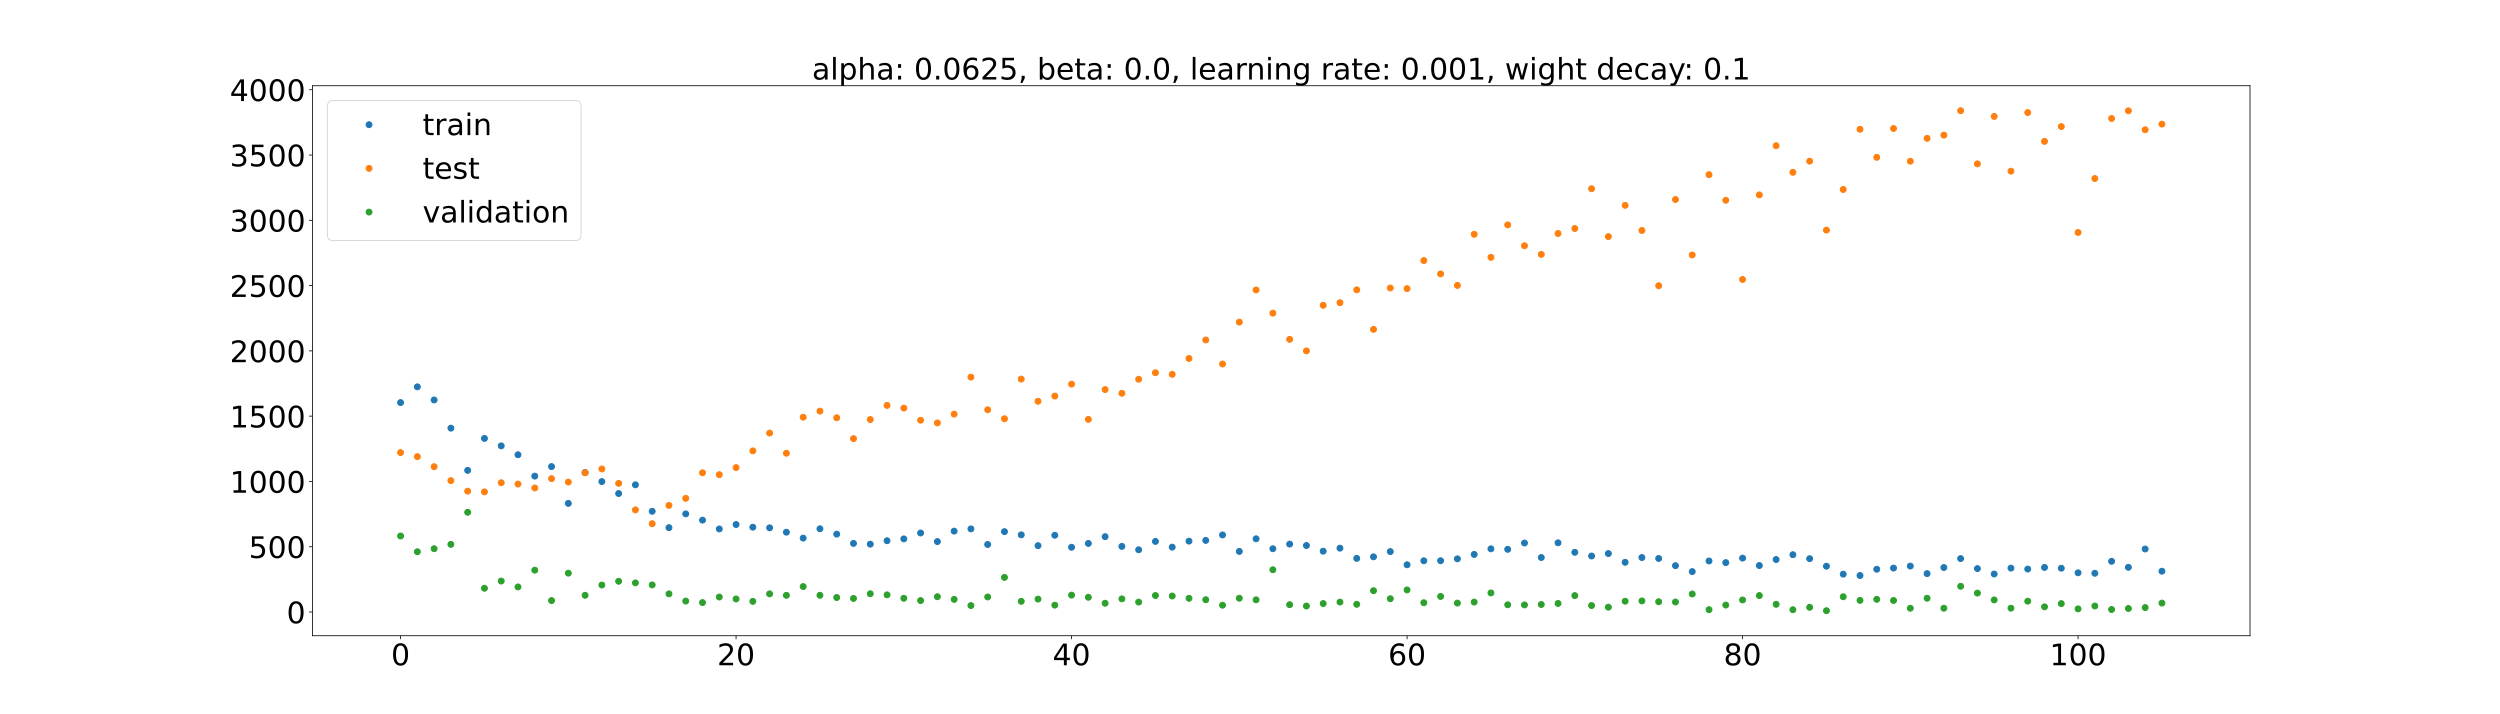 <?xml version="1.0" encoding="utf-8" standalone="no"?>
<!DOCTYPE svg PUBLIC "-//W3C//DTD SVG 1.1//EN"
  "http://www.w3.org/Graphics/SVG/1.1/DTD/svg11.dtd">
<!-- Created with matplotlib (https://matplotlib.org/) -->
<svg height="720pt" version="1.1" viewBox="0 0 2520 720" width="2520pt" xmlns="http://www.w3.org/2000/svg" xmlns:xlink="http://www.w3.org/1999/xlink">
 <defs>
  <style type="text/css">*{stroke-linecap:butt;stroke-linejoin:round;}</style>
 </defs>
 <g id="figure_1">
  <g id="patch_1">
   <path d="M 0 720 
L 2520 720 
L 2520 0 
L 0 0 
z
" style="fill:#ffffff;"/>
  </g>
  <g id="axes_1">
   <g id="patch_2">
    <path d="M 315 640.8 
L 2268 640.8 
L 2268 86.4 
L 315 86.4 
z
" style="fill:#ffffff;"/>
   </g>
   <g id="matplotlib.axis_1">
    <g id="xtick_1">
     <g id="line2d_1">
      <defs>
       <path d="M 0 0 
L 0 3.5 
" id="m268da8f447" style="stroke:#000000;stroke-width:0.8;"/>
      </defs>
      <g>
       <use style="stroke:#000000;stroke-width:0.8;" x="403.773" xlink:href="#m268da8f447" y="640.8"/>
      </g>
     </g>
     <g id="text_1">
      <!-- 0 -->
      <g transform="translate(394.229 670.595)scale(0.3 -0.3)">
       <defs>
        <path d="M 31.781 66.406 
Q 24.172 66.406 20.328 58.906 
Q 16.5 51.422 16.5 36.375 
Q 16.5 21.391 20.328 13.891 
Q 24.172 6.391 31.781 6.391 
Q 39.453 6.391 43.281 13.891 
Q 47.125 21.391 47.125 36.375 
Q 47.125 51.422 43.281 58.906 
Q 39.453 66.406 31.781 66.406 
z
M 31.781 74.219 
Q 44.047 74.219 50.516 64.516 
Q 56.984 54.828 56.984 36.375 
Q 56.984 17.969 50.516 8.266 
Q 44.047 -1.422 31.781 -1.422 
Q 19.531 -1.422 13.062 8.266 
Q 6.594 17.969 6.594 36.375 
Q 6.594 54.828 13.062 64.516 
Q 19.531 74.219 31.781 74.219 
z
" id="DejaVuSans-48"/>
       </defs>
       <use xlink:href="#DejaVuSans-48"/>
      </g>
     </g>
    </g>
    <g id="xtick_2">
     <g id="line2d_2">
      <g>
       <use style="stroke:#000000;stroke-width:0.8;" x="741.955" xlink:href="#m268da8f447" y="640.8"/>
      </g>
     </g>
     <g id="text_2">
      <!-- 20 -->
      <g transform="translate(722.867 670.595)scale(0.3 -0.3)">
       <defs>
        <path d="M 19.188 8.297 
L 53.609 8.297 
L 53.609 0 
L 7.328 0 
L 7.328 8.297 
Q 12.938 14.109 22.625 23.891 
Q 32.328 33.688 34.812 36.531 
Q 39.547 41.844 41.422 45.531 
Q 43.312 49.219 43.312 52.781 
Q 43.312 58.594 39.234 62.25 
Q 35.156 65.922 28.609 65.922 
Q 23.969 65.922 18.812 64.312 
Q 13.672 62.703 7.812 59.422 
L 7.812 69.391 
Q 13.766 71.781 18.938 73 
Q 24.125 74.219 28.422 74.219 
Q 39.75 74.219 46.484 68.547 
Q 53.219 62.891 53.219 53.422 
Q 53.219 48.922 51.531 44.891 
Q 49.859 40.875 45.406 35.406 
Q 44.188 33.984 37.641 27.219 
Q 31.109 20.453 19.188 8.297 
z
" id="DejaVuSans-50"/>
       </defs>
       <use xlink:href="#DejaVuSans-50"/>
       <use x="63.623" xlink:href="#DejaVuSans-48"/>
      </g>
     </g>
    </g>
    <g id="xtick_3">
     <g id="line2d_3">
      <g>
       <use style="stroke:#000000;stroke-width:0.8;" x="1080.136" xlink:href="#m268da8f447" y="640.8"/>
      </g>
     </g>
     <g id="text_3">
      <!-- 40 -->
      <g transform="translate(1061.049 670.595)scale(0.3 -0.3)">
       <defs>
        <path d="M 37.797 64.312 
L 12.891 25.391 
L 37.797 25.391 
z
M 35.203 72.906 
L 47.609 72.906 
L 47.609 25.391 
L 58.016 25.391 
L 58.016 17.188 
L 47.609 17.188 
L 47.609 0 
L 37.797 0 
L 37.797 17.188 
L 4.891 17.188 
L 4.891 26.703 
z
" id="DejaVuSans-52"/>
       </defs>
       <use xlink:href="#DejaVuSans-52"/>
       <use x="63.623" xlink:href="#DejaVuSans-48"/>
      </g>
     </g>
    </g>
    <g id="xtick_4">
     <g id="line2d_4">
      <g>
       <use style="stroke:#000000;stroke-width:0.8;" x="1418.318" xlink:href="#m268da8f447" y="640.8"/>
      </g>
     </g>
     <g id="text_4">
      <!-- 60 -->
      <g transform="translate(1399.231 670.595)scale(0.3 -0.3)">
       <defs>
        <path d="M 33.016 40.375 
Q 26.375 40.375 22.484 35.828 
Q 18.609 31.297 18.609 23.391 
Q 18.609 15.531 22.484 10.953 
Q 26.375 6.391 33.016 6.391 
Q 39.656 6.391 43.531 10.953 
Q 47.406 15.531 47.406 23.391 
Q 47.406 31.297 43.531 35.828 
Q 39.656 40.375 33.016 40.375 
z
M 52.594 71.297 
L 52.594 62.312 
Q 48.875 64.062 45.094 64.984 
Q 41.312 65.922 37.594 65.922 
Q 27.828 65.922 22.672 59.328 
Q 17.531 52.734 16.797 39.406 
Q 19.672 43.656 24.016 45.922 
Q 28.375 48.188 33.594 48.188 
Q 44.578 48.188 50.953 41.516 
Q 57.328 34.859 57.328 23.391 
Q 57.328 12.156 50.688 5.359 
Q 44.047 -1.422 33.016 -1.422 
Q 20.359 -1.422 13.672 8.266 
Q 6.984 17.969 6.984 36.375 
Q 6.984 53.656 15.188 63.938 
Q 23.391 74.219 37.203 74.219 
Q 40.922 74.219 44.703 73.484 
Q 48.484 72.75 52.594 71.297 
z
" id="DejaVuSans-54"/>
       </defs>
       <use xlink:href="#DejaVuSans-54"/>
       <use x="63.623" xlink:href="#DejaVuSans-48"/>
      </g>
     </g>
    </g>
    <g id="xtick_5">
     <g id="line2d_5">
      <g>
       <use style="stroke:#000000;stroke-width:0.8;" x="1756.5" xlink:href="#m268da8f447" y="640.8"/>
      </g>
     </g>
     <g id="text_5">
      <!-- 80 -->
      <g transform="translate(1737.412 670.595)scale(0.3 -0.3)">
       <defs>
        <path d="M 31.781 34.625 
Q 24.75 34.625 20.719 30.859 
Q 16.703 27.094 16.703 20.516 
Q 16.703 13.922 20.719 10.156 
Q 24.75 6.391 31.781 6.391 
Q 38.812 6.391 42.859 10.172 
Q 46.922 13.969 46.922 20.516 
Q 46.922 27.094 42.891 30.859 
Q 38.875 34.625 31.781 34.625 
z
M 21.922 38.812 
Q 15.578 40.375 12.031 44.719 
Q 8.5 49.078 8.5 55.328 
Q 8.5 64.062 14.719 69.141 
Q 20.953 74.219 31.781 74.219 
Q 42.672 74.219 48.875 69.141 
Q 55.078 64.062 55.078 55.328 
Q 55.078 49.078 51.531 44.719 
Q 48 40.375 41.703 38.812 
Q 48.828 37.156 52.797 32.312 
Q 56.781 27.484 56.781 20.516 
Q 56.781 9.906 50.312 4.234 
Q 43.844 -1.422 31.781 -1.422 
Q 19.734 -1.422 13.25 4.234 
Q 6.781 9.906 6.781 20.516 
Q 6.781 27.484 10.781 32.312 
Q 14.797 37.156 21.922 38.812 
z
M 18.312 54.391 
Q 18.312 48.734 21.844 45.562 
Q 25.391 42.391 31.781 42.391 
Q 38.141 42.391 41.719 45.562 
Q 45.312 48.734 45.312 54.391 
Q 45.312 60.062 41.719 63.234 
Q 38.141 66.406 31.781 66.406 
Q 25.391 66.406 21.844 63.234 
Q 18.312 60.062 18.312 54.391 
z
" id="DejaVuSans-56"/>
       </defs>
       <use xlink:href="#DejaVuSans-56"/>
       <use x="63.623" xlink:href="#DejaVuSans-48"/>
      </g>
     </g>
    </g>
    <g id="xtick_6">
     <g id="line2d_6">
      <g>
       <use style="stroke:#000000;stroke-width:0.8;" x="2094.682" xlink:href="#m268da8f447" y="640.8"/>
      </g>
     </g>
     <g id="text_6">
      <!-- 100 -->
      <g transform="translate(2066.051 670.595)scale(0.3 -0.3)">
       <defs>
        <path d="M 12.406 8.297 
L 28.516 8.297 
L 28.516 63.922 
L 10.984 60.406 
L 10.984 69.391 
L 28.422 72.906 
L 38.281 72.906 
L 38.281 8.297 
L 54.391 8.297 
L 54.391 0 
L 12.406 0 
z
" id="DejaVuSans-49"/>
       </defs>
       <use xlink:href="#DejaVuSans-49"/>
       <use x="63.623" xlink:href="#DejaVuSans-48"/>
       <use x="127.246" xlink:href="#DejaVuSans-48"/>
      </g>
     </g>
    </g>
   </g>
   <g id="matplotlib.axis_2">
    <g id="ytick_1">
     <g id="line2d_7">
      <defs>
       <path d="M 0 0 
L -3.5 0 
" id="md3d7d12952" style="stroke:#000000;stroke-width:0.8;"/>
      </defs>
      <g>
       <use style="stroke:#000000;stroke-width:0.8;" x="315" xlink:href="#md3d7d12952" y="616.882"/>
      </g>
     </g>
     <g id="text_7">
      <!-- 0 -->
      <g transform="translate(288.913 628.28)scale(0.3 -0.3)">
       <use xlink:href="#DejaVuSans-48"/>
      </g>
     </g>
    </g>
    <g id="ytick_2">
     <g id="line2d_8">
      <g>
       <use style="stroke:#000000;stroke-width:0.8;" x="315" xlink:href="#md3d7d12952" y="551.083"/>
      </g>
     </g>
     <g id="text_8">
      <!-- 500 -->
      <g transform="translate(250.738 562.48)scale(0.3 -0.3)">
       <defs>
        <path d="M 10.797 72.906 
L 49.516 72.906 
L 49.516 64.594 
L 19.828 64.594 
L 19.828 46.734 
Q 21.969 47.469 24.109 47.828 
Q 26.266 48.188 28.422 48.188 
Q 40.625 48.188 47.75 41.5 
Q 54.891 34.812 54.891 23.391 
Q 54.891 11.625 47.562 5.094 
Q 40.234 -1.422 26.906 -1.422 
Q 22.312 -1.422 17.547 -0.641 
Q 12.797 0.141 7.719 1.703 
L 7.719 11.625 
Q 12.109 9.234 16.797 8.062 
Q 21.484 6.891 26.703 6.891 
Q 35.156 6.891 40.078 11.328 
Q 45.016 15.766 45.016 23.391 
Q 45.016 31 40.078 35.438 
Q 35.156 39.891 26.703 39.891 
Q 22.75 39.891 18.812 39.016 
Q 14.891 38.141 10.797 36.281 
z
" id="DejaVuSans-53"/>
       </defs>
       <use xlink:href="#DejaVuSans-53"/>
       <use x="63.623" xlink:href="#DejaVuSans-48"/>
       <use x="127.246" xlink:href="#DejaVuSans-48"/>
      </g>
     </g>
    </g>
    <g id="ytick_3">
     <g id="line2d_9">
      <g>
       <use style="stroke:#000000;stroke-width:0.8;" x="315" xlink:href="#md3d7d12952" y="485.283"/>
      </g>
     </g>
     <g id="text_9">
      <!-- 1000 -->
      <g transform="translate(231.65 496.681)scale(0.3 -0.3)">
       <use xlink:href="#DejaVuSans-49"/>
       <use x="63.623" xlink:href="#DejaVuSans-48"/>
       <use x="127.246" xlink:href="#DejaVuSans-48"/>
       <use x="190.869" xlink:href="#DejaVuSans-48"/>
      </g>
     </g>
    </g>
    <g id="ytick_4">
     <g id="line2d_10">
      <g>
       <use style="stroke:#000000;stroke-width:0.8;" x="315" xlink:href="#md3d7d12952" y="419.483"/>
      </g>
     </g>
     <g id="text_10">
      <!-- 1500 -->
      <g transform="translate(231.65 430.881)scale(0.3 -0.3)">
       <use xlink:href="#DejaVuSans-49"/>
       <use x="63.623" xlink:href="#DejaVuSans-53"/>
       <use x="127.246" xlink:href="#DejaVuSans-48"/>
       <use x="190.869" xlink:href="#DejaVuSans-48"/>
      </g>
     </g>
    </g>
    <g id="ytick_5">
     <g id="line2d_11">
      <g>
       <use style="stroke:#000000;stroke-width:0.8;" x="315" xlink:href="#md3d7d12952" y="353.684"/>
      </g>
     </g>
     <g id="text_11">
      <!-- 2000 -->
      <g transform="translate(231.65 365.081)scale(0.3 -0.3)">
       <use xlink:href="#DejaVuSans-50"/>
       <use x="63.623" xlink:href="#DejaVuSans-48"/>
       <use x="127.246" xlink:href="#DejaVuSans-48"/>
       <use x="190.869" xlink:href="#DejaVuSans-48"/>
      </g>
     </g>
    </g>
    <g id="ytick_6">
     <g id="line2d_12">
      <g>
       <use style="stroke:#000000;stroke-width:0.8;" x="315" xlink:href="#md3d7d12952" y="287.884"/>
      </g>
     </g>
     <g id="text_12">
      <!-- 2500 -->
      <g transform="translate(231.65 299.282)scale(0.3 -0.3)">
       <use xlink:href="#DejaVuSans-50"/>
       <use x="63.623" xlink:href="#DejaVuSans-53"/>
       <use x="127.246" xlink:href="#DejaVuSans-48"/>
       <use x="190.869" xlink:href="#DejaVuSans-48"/>
      </g>
     </g>
    </g>
    <g id="ytick_7">
     <g id="line2d_13">
      <g>
       <use style="stroke:#000000;stroke-width:0.8;" x="315" xlink:href="#md3d7d12952" y="222.085"/>
      </g>
     </g>
     <g id="text_13">
      <!-- 3000 -->
      <g transform="translate(231.65 233.482)scale(0.3 -0.3)">
       <defs>
        <path d="M 40.578 39.312 
Q 47.656 37.797 51.625 33 
Q 55.609 28.219 55.609 21.188 
Q 55.609 10.406 48.188 4.484 
Q 40.766 -1.422 27.094 -1.422 
Q 22.516 -1.422 17.656 -0.516 
Q 12.797 0.391 7.625 2.203 
L 7.625 11.719 
Q 11.719 9.328 16.594 8.109 
Q 21.484 6.891 26.812 6.891 
Q 36.078 6.891 40.938 10.547 
Q 45.797 14.203 45.797 21.188 
Q 45.797 27.641 41.281 31.266 
Q 36.766 34.906 28.719 34.906 
L 20.219 34.906 
L 20.219 43.016 
L 29.109 43.016 
Q 36.375 43.016 40.234 45.922 
Q 44.094 48.828 44.094 54.297 
Q 44.094 59.906 40.109 62.906 
Q 36.141 65.922 28.719 65.922 
Q 24.656 65.922 20.016 65.031 
Q 15.375 64.156 9.812 62.312 
L 9.812 71.094 
Q 15.438 72.656 20.344 73.438 
Q 25.25 74.219 29.594 74.219 
Q 40.828 74.219 47.359 69.109 
Q 53.906 64.016 53.906 55.328 
Q 53.906 49.266 50.438 45.094 
Q 46.969 40.922 40.578 39.312 
z
" id="DejaVuSans-51"/>
       </defs>
       <use xlink:href="#DejaVuSans-51"/>
       <use x="63.623" xlink:href="#DejaVuSans-48"/>
       <use x="127.246" xlink:href="#DejaVuSans-48"/>
       <use x="190.869" xlink:href="#DejaVuSans-48"/>
      </g>
     </g>
    </g>
    <g id="ytick_8">
     <g id="line2d_14">
      <g>
       <use style="stroke:#000000;stroke-width:0.8;" x="315" xlink:href="#md3d7d12952" y="156.285"/>
      </g>
     </g>
     <g id="text_14">
      <!-- 3500 -->
      <g transform="translate(231.65 167.683)scale(0.3 -0.3)">
       <use xlink:href="#DejaVuSans-51"/>
       <use x="63.623" xlink:href="#DejaVuSans-53"/>
       <use x="127.246" xlink:href="#DejaVuSans-48"/>
       <use x="190.869" xlink:href="#DejaVuSans-48"/>
      </g>
     </g>
    </g>
    <g id="ytick_9">
     <g id="line2d_15">
      <g>
       <use style="stroke:#000000;stroke-width:0.8;" x="315" xlink:href="#md3d7d12952" y="90.485"/>
      </g>
     </g>
     <g id="text_15">
      <!-- 4000 -->
      <g transform="translate(231.65 101.883)scale(0.3 -0.3)">
       <use xlink:href="#DejaVuSans-52"/>
       <use x="63.623" xlink:href="#DejaVuSans-48"/>
       <use x="127.246" xlink:href="#DejaVuSans-48"/>
       <use x="190.869" xlink:href="#DejaVuSans-48"/>
      </g>
     </g>
    </g>
   </g>
   <g id="line2d_16">
    <defs>
     <path d="M 0 3 
C 0.796 3 1.559 2.684 2.121 2.121 
C 2.684 1.559 3 0.796 3 0 
C 3 -0.796 2.684 -1.559 2.121 -2.121 
C 1.559 -2.684 0.796 -3 0 -3 
C -0.796 -3 -1.559 -2.684 -2.121 -2.121 
C -2.684 -1.559 -3 -0.796 -3 0 
C -3 0.796 -2.684 1.559 -2.121 2.121 
C -1.559 2.684 -0.796 3 0 3 
z
" id="m737c9344f9" style="stroke:#1f77b4;"/>
    </defs>
    <g clip-path="url(#p1335b59b77)">
     <use style="fill:#1f77b4;stroke:#1f77b4;" x="403.773" xlink:href="#m737c9344f9" y="405.794"/>
     <use style="fill:#1f77b4;stroke:#1f77b4;" x="420.682" xlink:href="#m737c9344f9" y="389.922"/>
     <use style="fill:#1f77b4;stroke:#1f77b4;" x="437.591" xlink:href="#m737c9344f9" y="403.161"/>
     <use style="fill:#1f77b4;stroke:#1f77b4;" x="454.5" xlink:href="#m737c9344f9" y="431.576"/>
     <use style="fill:#1f77b4;stroke:#1f77b4;" x="471.409" xlink:href="#m737c9344f9" y="474.143"/>
     <use style="fill:#1f77b4;stroke:#1f77b4;" x="488.318" xlink:href="#m737c9344f9" y="441.922"/>
     <use style="fill:#1f77b4;stroke:#1f77b4;" x="505.227" xlink:href="#m737c9344f9" y="449.44"/>
     <use style="fill:#1f77b4;stroke:#1f77b4;" x="522.136" xlink:href="#m737c9344f9" y="458.369"/>
     <use style="fill:#1f77b4;stroke:#1f77b4;" x="539.045" xlink:href="#m737c9344f9" y="479.937"/>
     <use style="fill:#1f77b4;stroke:#1f77b4;" x="555.955" xlink:href="#m737c9344f9" y="470.323"/>
     <use style="fill:#1f77b4;stroke:#1f77b4;" x="572.864" xlink:href="#m737c9344f9" y="507.413"/>
     <use style="fill:#1f77b4;stroke:#1f77b4;" x="589.773" xlink:href="#m737c9344f9" y="476.359"/>
     <use style="fill:#1f77b4;stroke:#1f77b4;" x="606.682" xlink:href="#m737c9344f9" y="485.408"/>
     <use style="fill:#1f77b4;stroke:#1f77b4;" x="623.591" xlink:href="#m737c9344f9" y="497.469"/>
     <use style="fill:#1f77b4;stroke:#1f77b4;" x="640.5" xlink:href="#m737c9344f9" y="488.712"/>
     <use style="fill:#1f77b4;stroke:#1f77b4;" x="657.409" xlink:href="#m737c9344f9" y="515.373"/>
     <use style="fill:#1f77b4;stroke:#1f77b4;" x="674.318" xlink:href="#m737c9344f9" y="531.87"/>
     <use style="fill:#1f77b4;stroke:#1f77b4;" x="691.227" xlink:href="#m737c9344f9" y="517.999"/>
     <use style="fill:#1f77b4;stroke:#1f77b4;" x="708.136" xlink:href="#m737c9344f9" y="524.294"/>
     <use style="fill:#1f77b4;stroke:#1f77b4;" x="725.045" xlink:href="#m737c9344f9" y="533.178"/>
     <use style="fill:#1f77b4;stroke:#1f77b4;" x="741.955" xlink:href="#m737c9344f9" y="528.724"/>
     <use style="fill:#1f77b4;stroke:#1f77b4;" x="758.864" xlink:href="#m737c9344f9" y="531.409"/>
     <use style="fill:#1f77b4;stroke:#1f77b4;" x="775.773" xlink:href="#m737c9344f9" y="532.041"/>
     <use style="fill:#1f77b4;stroke:#1f77b4;" x="792.682" xlink:href="#m737c9344f9" y="536.45"/>
     <use style="fill:#1f77b4;stroke:#1f77b4;" x="809.591" xlink:href="#m737c9344f9" y="542.409"/>
     <use style="fill:#1f77b4;stroke:#1f77b4;" x="826.5" xlink:href="#m737c9344f9" y="532.999"/>
     <use style="fill:#1f77b4;stroke:#1f77b4;" x="843.409" xlink:href="#m737c9344f9" y="538.403"/>
     <use style="fill:#1f77b4;stroke:#1f77b4;" x="860.318" xlink:href="#m737c9344f9" y="547.74"/>
     <use style="fill:#1f77b4;stroke:#1f77b4;" x="877.227" xlink:href="#m737c9344f9" y="548.515"/>
     <use style="fill:#1f77b4;stroke:#1f77b4;" x="894.136" xlink:href="#m737c9344f9" y="545.033"/>
     <use style="fill:#1f77b4;stroke:#1f77b4;" x="911.045" xlink:href="#m737c9344f9" y="543.195"/>
     <use style="fill:#1f77b4;stroke:#1f77b4;" x="927.955" xlink:href="#m737c9344f9" y="537.249"/>
     <use style="fill:#1f77b4;stroke:#1f77b4;" x="944.864" xlink:href="#m737c9344f9" y="545.927"/>
     <use style="fill:#1f77b4;stroke:#1f77b4;" x="961.773" xlink:href="#m737c9344f9" y="535.374"/>
     <use style="fill:#1f77b4;stroke:#1f77b4;" x="978.682" xlink:href="#m737c9344f9" y="533.11"/>
     <use style="fill:#1f77b4;stroke:#1f77b4;" x="995.591" xlink:href="#m737c9344f9" y="548.831"/>
     <use style="fill:#1f77b4;stroke:#1f77b4;" x="1012.5" xlink:href="#m737c9344f9" y="535.88"/>
     <use style="fill:#1f77b4;stroke:#1f77b4;" x="1029.409" xlink:href="#m737c9344f9" y="539.128"/>
     <use style="fill:#1f77b4;stroke:#1f77b4;" x="1046.318" xlink:href="#m737c9344f9" y="550.014"/>
     <use style="fill:#1f77b4;stroke:#1f77b4;" x="1063.227" xlink:href="#m737c9344f9" y="539.531"/>
     <use style="fill:#1f77b4;stroke:#1f77b4;" x="1080.136" xlink:href="#m737c9344f9" y="551.639"/>
     <use style="fill:#1f77b4;stroke:#1f77b4;" x="1097.045" xlink:href="#m737c9344f9" y="547.78"/>
     <use style="fill:#1f77b4;stroke:#1f77b4;" x="1113.955" xlink:href="#m737c9344f9" y="540.947"/>
     <use style="fill:#1f77b4;stroke:#1f77b4;" x="1130.864" xlink:href="#m737c9344f9" y="550.765"/>
     <use style="fill:#1f77b4;stroke:#1f77b4;" x="1147.773" xlink:href="#m737c9344f9" y="554.159"/>
     <use style="fill:#1f77b4;stroke:#1f77b4;" x="1164.682" xlink:href="#m737c9344f9" y="545.731"/>
     <use style="fill:#1f77b4;stroke:#1f77b4;" x="1181.591" xlink:href="#m737c9344f9" y="551.508"/>
     <use style="fill:#1f77b4;stroke:#1f77b4;" x="1198.5" xlink:href="#m737c9344f9" y="545.448"/>
     <use style="fill:#1f77b4;stroke:#1f77b4;" x="1215.409" xlink:href="#m737c9344f9" y="544.723"/>
     <use style="fill:#1f77b4;stroke:#1f77b4;" x="1232.318" xlink:href="#m737c9344f9" y="539.232"/>
     <use style="fill:#1f77b4;stroke:#1f77b4;" x="1249.227" xlink:href="#m737c9344f9" y="555.835"/>
     <use style="fill:#1f77b4;stroke:#1f77b4;" x="1266.136" xlink:href="#m737c9344f9" y="543.097"/>
     <use style="fill:#1f77b4;stroke:#1f77b4;" x="1283.045" xlink:href="#m737c9344f9" y="553.097"/>
     <use style="fill:#1f77b4;stroke:#1f77b4;" x="1299.955" xlink:href="#m737c9344f9" y="548.459"/>
     <use style="fill:#1f77b4;stroke:#1f77b4;" x="1316.864" xlink:href="#m737c9344f9" y="549.886"/>
     <use style="fill:#1f77b4;stroke:#1f77b4;" x="1333.773" xlink:href="#m737c9344f9" y="555.603"/>
     <use style="fill:#1f77b4;stroke:#1f77b4;" x="1350.682" xlink:href="#m737c9344f9" y="552.546"/>
     <use style="fill:#1f77b4;stroke:#1f77b4;" x="1367.591" xlink:href="#m737c9344f9" y="562.816"/>
     <use style="fill:#1f77b4;stroke:#1f77b4;" x="1384.5" xlink:href="#m737c9344f9" y="561.282"/>
     <use style="fill:#1f77b4;stroke:#1f77b4;" x="1401.409" xlink:href="#m737c9344f9" y="555.981"/>
     <use style="fill:#1f77b4;stroke:#1f77b4;" x="1418.318" xlink:href="#m737c9344f9" y="569.28"/>
     <use style="fill:#1f77b4;stroke:#1f77b4;" x="1435.227" xlink:href="#m737c9344f9" y="565.251"/>
     <use style="fill:#1f77b4;stroke:#1f77b4;" x="1452.136" xlink:href="#m737c9344f9" y="565.218"/>
     <use style="fill:#1f77b4;stroke:#1f77b4;" x="1469.045" xlink:href="#m737c9344f9" y="563.308"/>
     <use style="fill:#1f77b4;stroke:#1f77b4;" x="1485.955" xlink:href="#m737c9344f9" y="558.863"/>
     <use style="fill:#1f77b4;stroke:#1f77b4;" x="1502.864" xlink:href="#m737c9344f9" y="553.214"/>
     <use style="fill:#1f77b4;stroke:#1f77b4;" x="1519.773" xlink:href="#m737c9344f9" y="553.711"/>
     <use style="fill:#1f77b4;stroke:#1f77b4;" x="1536.682" xlink:href="#m737c9344f9" y="547.346"/>
     <use style="fill:#1f77b4;stroke:#1f77b4;" x="1553.591" xlink:href="#m737c9344f9" y="561.964"/>
     <use style="fill:#1f77b4;stroke:#1f77b4;" x="1570.5" xlink:href="#m737c9344f9" y="547.15"/>
     <use style="fill:#1f77b4;stroke:#1f77b4;" x="1587.409" xlink:href="#m737c9344f9" y="556.737"/>
     <use style="fill:#1f77b4;stroke:#1f77b4;" x="1604.318" xlink:href="#m737c9344f9" y="560.465"/>
     <use style="fill:#1f77b4;stroke:#1f77b4;" x="1621.227" xlink:href="#m737c9344f9" y="557.993"/>
     <use style="fill:#1f77b4;stroke:#1f77b4;" x="1638.136" xlink:href="#m737c9344f9" y="566.798"/>
     <use style="fill:#1f77b4;stroke:#1f77b4;" x="1655.045" xlink:href="#m737c9344f9" y="562.01"/>
     <use style="fill:#1f77b4;stroke:#1f77b4;" x="1671.955" xlink:href="#m737c9344f9" y="562.942"/>
     <use style="fill:#1f77b4;stroke:#1f77b4;" x="1688.864" xlink:href="#m737c9344f9" y="570.199"/>
     <use style="fill:#1f77b4;stroke:#1f77b4;" x="1705.773" xlink:href="#m737c9344f9" y="576.172"/>
     <use style="fill:#1f77b4;stroke:#1f77b4;" x="1722.682" xlink:href="#m737c9344f9" y="565.453"/>
     <use style="fill:#1f77b4;stroke:#1f77b4;" x="1739.591" xlink:href="#m737c9344f9" y="567.126"/>
     <use style="fill:#1f77b4;stroke:#1f77b4;" x="1756.5" xlink:href="#m737c9344f9" y="562.576"/>
     <use style="fill:#1f77b4;stroke:#1f77b4;" x="1773.409" xlink:href="#m737c9344f9" y="570.055"/>
     <use style="fill:#1f77b4;stroke:#1f77b4;" x="1790.318" xlink:href="#m737c9344f9" y="563.994"/>
     <use style="fill:#1f77b4;stroke:#1f77b4;" x="1807.227" xlink:href="#m737c9344f9" y="559.147"/>
     <use style="fill:#1f77b4;stroke:#1f77b4;" x="1824.136" xlink:href="#m737c9344f9" y="563.155"/>
     <use style="fill:#1f77b4;stroke:#1f77b4;" x="1841.045" xlink:href="#m737c9344f9" y="570.741"/>
     <use style="fill:#1f77b4;stroke:#1f77b4;" x="1857.955" xlink:href="#m737c9344f9" y="578.767"/>
     <use style="fill:#1f77b4;stroke:#1f77b4;" x="1874.864" xlink:href="#m737c9344f9" y="580.117"/>
     <use style="fill:#1f77b4;stroke:#1f77b4;" x="1891.773" xlink:href="#m737c9344f9" y="573.776"/>
     <use style="fill:#1f77b4;stroke:#1f77b4;" x="1908.682" xlink:href="#m737c9344f9" y="572.599"/>
     <use style="fill:#1f77b4;stroke:#1f77b4;" x="1925.591" xlink:href="#m737c9344f9" y="570.593"/>
     <use style="fill:#1f77b4;stroke:#1f77b4;" x="1942.5" xlink:href="#m737c9344f9" y="578.198"/>
     <use style="fill:#1f77b4;stroke:#1f77b4;" x="1959.409" xlink:href="#m737c9344f9" y="572.054"/>
     <use style="fill:#1f77b4;stroke:#1f77b4;" x="1976.318" xlink:href="#m737c9344f9" y="563.059"/>
     <use style="fill:#1f77b4;stroke:#1f77b4;" x="1993.227" xlink:href="#m737c9344f9" y="573.139"/>
     <use style="fill:#1f77b4;stroke:#1f77b4;" x="2010.136" xlink:href="#m737c9344f9" y="578.603"/>
     <use style="fill:#1f77b4;stroke:#1f77b4;" x="2027.045" xlink:href="#m737c9344f9" y="572.672"/>
     <use style="fill:#1f77b4;stroke:#1f77b4;" x="2043.955" xlink:href="#m737c9344f9" y="573.598"/>
     <use style="fill:#1f77b4;stroke:#1f77b4;" x="2060.864" xlink:href="#m737c9344f9" y="571.995"/>
     <use style="fill:#1f77b4;stroke:#1f77b4;" x="2077.773" xlink:href="#m737c9344f9" y="572.758"/>
     <use style="fill:#1f77b4;stroke:#1f77b4;" x="2094.682" xlink:href="#m737c9344f9" y="577.39"/>
     <use style="fill:#1f77b4;stroke:#1f77b4;" x="2111.591" xlink:href="#m737c9344f9" y="577.859"/>
     <use style="fill:#1f77b4;stroke:#1f77b4;" x="2128.5" xlink:href="#m737c9344f9" y="565.785"/>
     <use style="fill:#1f77b4;stroke:#1f77b4;" x="2145.409" xlink:href="#m737c9344f9" y="571.833"/>
     <use style="fill:#1f77b4;stroke:#1f77b4;" x="2162.318" xlink:href="#m737c9344f9" y="553.393"/>
     <use style="fill:#1f77b4;stroke:#1f77b4;" x="2179.227" xlink:href="#m737c9344f9" y="575.766"/>
    </g>
   </g>
   <g id="line2d_17">
    <defs>
     <path d="M 0 3 
C 0.796 3 1.559 2.684 2.121 2.121 
C 2.684 1.559 3 0.796 3 0 
C 3 -0.796 2.684 -1.559 2.121 -2.121 
C 1.559 -2.684 0.796 -3 0 -3 
C -0.796 -3 -1.559 -2.684 -2.121 -2.121 
C -2.684 -1.559 -3 -0.796 -3 0 
C -3 0.796 -2.684 1.559 -2.121 2.121 
C -1.559 2.684 -0.796 3 0 3 
z
" id="mb4e8a7e639" style="stroke:#ff7f0e;"/>
    </defs>
    <g clip-path="url(#p1335b59b77)">
     <use style="fill:#ff7f0e;stroke:#ff7f0e;" x="403.773" xlink:href="#mb4e8a7e639" y="456.209"/>
     <use style="fill:#ff7f0e;stroke:#ff7f0e;" x="420.682" xlink:href="#mb4e8a7e639" y="460.312"/>
     <use style="fill:#ff7f0e;stroke:#ff7f0e;" x="437.591" xlink:href="#mb4e8a7e639" y="470.412"/>
     <use style="fill:#ff7f0e;stroke:#ff7f0e;" x="454.5" xlink:href="#mb4e8a7e639" y="484.501"/>
     <use style="fill:#ff7f0e;stroke:#ff7f0e;" x="471.409" xlink:href="#mb4e8a7e639" y="495.077"/>
     <use style="fill:#ff7f0e;stroke:#ff7f0e;" x="488.318" xlink:href="#mb4e8a7e639" y="495.797"/>
     <use style="fill:#ff7f0e;stroke:#ff7f0e;" x="505.227" xlink:href="#mb4e8a7e639" y="486.591"/>
     <use style="fill:#ff7f0e;stroke:#ff7f0e;" x="522.136" xlink:href="#mb4e8a7e639" y="487.94"/>
     <use style="fill:#ff7f0e;stroke:#ff7f0e;" x="539.045" xlink:href="#mb4e8a7e639" y="491.88"/>
     <use style="fill:#ff7f0e;stroke:#ff7f0e;" x="555.955" xlink:href="#mb4e8a7e639" y="482.46"/>
     <use style="fill:#ff7f0e;stroke:#ff7f0e;" x="572.864" xlink:href="#mb4e8a7e639" y="485.937"/>
     <use style="fill:#ff7f0e;stroke:#ff7f0e;" x="589.773" xlink:href="#mb4e8a7e639" y="476.493"/>
     <use style="fill:#ff7f0e;stroke:#ff7f0e;" x="606.682" xlink:href="#mb4e8a7e639" y="472.718"/>
     <use style="fill:#ff7f0e;stroke:#ff7f0e;" x="623.591" xlink:href="#mb4e8a7e639" y="487.245"/>
     <use style="fill:#ff7f0e;stroke:#ff7f0e;" x="640.5" xlink:href="#mb4e8a7e639" y="513.974"/>
     <use style="fill:#ff7f0e;stroke:#ff7f0e;" x="657.409" xlink:href="#mb4e8a7e639" y="527.869"/>
     <use style="fill:#ff7f0e;stroke:#ff7f0e;" x="674.318" xlink:href="#mb4e8a7e639" y="509.447"/>
     <use style="fill:#ff7f0e;stroke:#ff7f0e;" x="691.227" xlink:href="#mb4e8a7e639" y="502.324"/>
     <use style="fill:#ff7f0e;stroke:#ff7f0e;" x="708.136" xlink:href="#mb4e8a7e639" y="476.585"/>
     <use style="fill:#ff7f0e;stroke:#ff7f0e;" x="725.045" xlink:href="#mb4e8a7e639" y="478.472"/>
     <use style="fill:#ff7f0e;stroke:#ff7f0e;" x="741.955" xlink:href="#mb4e8a7e639" y="471.308"/>
     <use style="fill:#ff7f0e;stroke:#ff7f0e;" x="758.864" xlink:href="#mb4e8a7e639" y="454.479"/>
     <use style="fill:#ff7f0e;stroke:#ff7f0e;" x="775.773" xlink:href="#mb4e8a7e639" y="436.544"/>
     <use style="fill:#ff7f0e;stroke:#ff7f0e;" x="792.682" xlink:href="#mb4e8a7e639" y="456.86"/>
     <use style="fill:#ff7f0e;stroke:#ff7f0e;" x="809.591" xlink:href="#mb4e8a7e639" y="420.541"/>
     <use style="fill:#ff7f0e;stroke:#ff7f0e;" x="826.5" xlink:href="#mb4e8a7e639" y="414.391"/>
     <use style="fill:#ff7f0e;stroke:#ff7f0e;" x="843.409" xlink:href="#mb4e8a7e639" y="421.126"/>
     <use style="fill:#ff7f0e;stroke:#ff7f0e;" x="860.318" xlink:href="#mb4e8a7e639" y="442.123"/>
     <use style="fill:#ff7f0e;stroke:#ff7f0e;" x="877.227" xlink:href="#mb4e8a7e639" y="422.89"/>
     <use style="fill:#ff7f0e;stroke:#ff7f0e;" x="894.136" xlink:href="#mb4e8a7e639" y="408.653"/>
     <use style="fill:#ff7f0e;stroke:#ff7f0e;" x="911.045" xlink:href="#mb4e8a7e639" y="411.367"/>
     <use style="fill:#ff7f0e;stroke:#ff7f0e;" x="927.955" xlink:href="#mb4e8a7e639" y="423.592"/>
     <use style="fill:#ff7f0e;stroke:#ff7f0e;" x="944.864" xlink:href="#mb4e8a7e639" y="426.31"/>
     <use style="fill:#ff7f0e;stroke:#ff7f0e;" x="961.773" xlink:href="#mb4e8a7e639" y="417.435"/>
     <use style="fill:#ff7f0e;stroke:#ff7f0e;" x="978.682" xlink:href="#mb4e8a7e639" y="380.137"/>
     <use style="fill:#ff7f0e;stroke:#ff7f0e;" x="995.591" xlink:href="#mb4e8a7e639" y="413.046"/>
     <use style="fill:#ff7f0e;stroke:#ff7f0e;" x="1012.5" xlink:href="#mb4e8a7e639" y="422.088"/>
     <use style="fill:#ff7f0e;stroke:#ff7f0e;" x="1029.409" xlink:href="#mb4e8a7e639" y="382.109"/>
     <use style="fill:#ff7f0e;stroke:#ff7f0e;" x="1046.318" xlink:href="#mb4e8a7e639" y="404.477"/>
     <use style="fill:#ff7f0e;stroke:#ff7f0e;" x="1063.227" xlink:href="#mb4e8a7e639" y="399.23"/>
     <use style="fill:#ff7f0e;stroke:#ff7f0e;" x="1080.136" xlink:href="#mb4e8a7e639" y="387.186"/>
     <use style="fill:#ff7f0e;stroke:#ff7f0e;" x="1097.045" xlink:href="#mb4e8a7e639" y="422.738"/>
     <use style="fill:#ff7f0e;stroke:#ff7f0e;" x="1113.955" xlink:href="#mb4e8a7e639" y="392.678"/>
     <use style="fill:#ff7f0e;stroke:#ff7f0e;" x="1130.864" xlink:href="#mb4e8a7e639" y="396.43"/>
     <use style="fill:#ff7f0e;stroke:#ff7f0e;" x="1147.773" xlink:href="#mb4e8a7e639" y="382.252"/>
     <use style="fill:#ff7f0e;stroke:#ff7f0e;" x="1164.682" xlink:href="#mb4e8a7e639" y="375.715"/>
     <use style="fill:#ff7f0e;stroke:#ff7f0e;" x="1181.591" xlink:href="#mb4e8a7e639" y="377.3"/>
     <use style="fill:#ff7f0e;stroke:#ff7f0e;" x="1198.5" xlink:href="#mb4e8a7e639" y="361.348"/>
     <use style="fill:#ff7f0e;stroke:#ff7f0e;" x="1215.409" xlink:href="#mb4e8a7e639" y="342.659"/>
     <use style="fill:#ff7f0e;stroke:#ff7f0e;" x="1232.318" xlink:href="#mb4e8a7e639" y="366.892"/>
     <use style="fill:#ff7f0e;stroke:#ff7f0e;" x="1249.227" xlink:href="#mb4e8a7e639" y="324.68"/>
     <use style="fill:#ff7f0e;stroke:#ff7f0e;" x="1266.136" xlink:href="#mb4e8a7e639" y="292.293"/>
     <use style="fill:#ff7f0e;stroke:#ff7f0e;" x="1283.045" xlink:href="#mb4e8a7e639" y="315.651"/>
     <use style="fill:#ff7f0e;stroke:#ff7f0e;" x="1299.955" xlink:href="#mb4e8a7e639" y="342.065"/>
     <use style="fill:#ff7f0e;stroke:#ff7f0e;" x="1316.864" xlink:href="#mb4e8a7e639" y="353.686"/>
     <use style="fill:#ff7f0e;stroke:#ff7f0e;" x="1333.773" xlink:href="#mb4e8a7e639" y="307.729"/>
     <use style="fill:#ff7f0e;stroke:#ff7f0e;" x="1350.682" xlink:href="#mb4e8a7e639" y="305.102"/>
     <use style="fill:#ff7f0e;stroke:#ff7f0e;" x="1367.591" xlink:href="#mb4e8a7e639" y="292.161"/>
     <use style="fill:#ff7f0e;stroke:#ff7f0e;" x="1384.5" xlink:href="#mb4e8a7e639" y="331.984"/>
     <use style="fill:#ff7f0e;stroke:#ff7f0e;" x="1401.409" xlink:href="#mb4e8a7e639" y="290.298"/>
     <use style="fill:#ff7f0e;stroke:#ff7f0e;" x="1418.318" xlink:href="#mb4e8a7e639" y="290.924"/>
     <use style="fill:#ff7f0e;stroke:#ff7f0e;" x="1435.227" xlink:href="#mb4e8a7e639" y="262.625"/>
     <use style="fill:#ff7f0e;stroke:#ff7f0e;" x="1452.136" xlink:href="#mb4e8a7e639" y="276.1"/>
     <use style="fill:#ff7f0e;stroke:#ff7f0e;" x="1469.045" xlink:href="#mb4e8a7e639" y="287.696"/>
     <use style="fill:#ff7f0e;stroke:#ff7f0e;" x="1485.955" xlink:href="#mb4e8a7e639" y="236.153"/>
     <use style="fill:#ff7f0e;stroke:#ff7f0e;" x="1502.864" xlink:href="#mb4e8a7e639" y="259.405"/>
     <use style="fill:#ff7f0e;stroke:#ff7f0e;" x="1519.773" xlink:href="#mb4e8a7e639" y="226.682"/>
     <use style="fill:#ff7f0e;stroke:#ff7f0e;" x="1536.682" xlink:href="#mb4e8a7e639" y="247.735"/>
     <use style="fill:#ff7f0e;stroke:#ff7f0e;" x="1553.591" xlink:href="#mb4e8a7e639" y="256.42"/>
     <use style="fill:#ff7f0e;stroke:#ff7f0e;" x="1570.5" xlink:href="#mb4e8a7e639" y="235.359"/>
     <use style="fill:#ff7f0e;stroke:#ff7f0e;" x="1587.409" xlink:href="#mb4e8a7e639" y="230.325"/>
     <use style="fill:#ff7f0e;stroke:#ff7f0e;" x="1604.318" xlink:href="#mb4e8a7e639" y="190.253"/>
     <use style="fill:#ff7f0e;stroke:#ff7f0e;" x="1621.227" xlink:href="#mb4e8a7e639" y="238.488"/>
     <use style="fill:#ff7f0e;stroke:#ff7f0e;" x="1638.136" xlink:href="#mb4e8a7e639" y="206.981"/>
     <use style="fill:#ff7f0e;stroke:#ff7f0e;" x="1655.045" xlink:href="#mb4e8a7e639" y="232.285"/>
     <use style="fill:#ff7f0e;stroke:#ff7f0e;" x="1671.955" xlink:href="#mb4e8a7e639" y="288.029"/>
     <use style="fill:#ff7f0e;stroke:#ff7f0e;" x="1688.864" xlink:href="#mb4e8a7e639" y="201.123"/>
     <use style="fill:#ff7f0e;stroke:#ff7f0e;" x="1705.773" xlink:href="#mb4e8a7e639" y="257.014"/>
     <use style="fill:#ff7f0e;stroke:#ff7f0e;" x="1722.682" xlink:href="#mb4e8a7e639" y="176.041"/>
     <use style="fill:#ff7f0e;stroke:#ff7f0e;" x="1739.591" xlink:href="#mb4e8a7e639" y="201.873"/>
     <use style="fill:#ff7f0e;stroke:#ff7f0e;" x="1756.5" xlink:href="#mb4e8a7e639" y="281.693"/>
     <use style="fill:#ff7f0e;stroke:#ff7f0e;" x="1773.409" xlink:href="#mb4e8a7e639" y="196.458"/>
     <use style="fill:#ff7f0e;stroke:#ff7f0e;" x="1790.318" xlink:href="#mb4e8a7e639" y="146.893"/>
     <use style="fill:#ff7f0e;stroke:#ff7f0e;" x="1807.227" xlink:href="#mb4e8a7e639" y="173.704"/>
     <use style="fill:#ff7f0e;stroke:#ff7f0e;" x="1824.136" xlink:href="#mb4e8a7e639" y="162.446"/>
     <use style="fill:#ff7f0e;stroke:#ff7f0e;" x="1841.045" xlink:href="#mb4e8a7e639" y="231.959"/>
     <use style="fill:#ff7f0e;stroke:#ff7f0e;" x="1857.955" xlink:href="#mb4e8a7e639" y="190.994"/>
     <use style="fill:#ff7f0e;stroke:#ff7f0e;" x="1874.864" xlink:href="#mb4e8a7e639" y="130.329"/>
     <use style="fill:#ff7f0e;stroke:#ff7f0e;" x="1891.773" xlink:href="#mb4e8a7e639" y="158.571"/>
     <use style="fill:#ff7f0e;stroke:#ff7f0e;" x="1908.682" xlink:href="#mb4e8a7e639" y="129.54"/>
     <use style="fill:#ff7f0e;stroke:#ff7f0e;" x="1925.591" xlink:href="#mb4e8a7e639" y="162.51"/>
     <use style="fill:#ff7f0e;stroke:#ff7f0e;" x="1942.5" xlink:href="#mb4e8a7e639" y="139.444"/>
     <use style="fill:#ff7f0e;stroke:#ff7f0e;" x="1959.409" xlink:href="#mb4e8a7e639" y="136.204"/>
     <use style="fill:#ff7f0e;stroke:#ff7f0e;" x="1976.318" xlink:href="#mb4e8a7e639" y="111.6"/>
     <use style="fill:#ff7f0e;stroke:#ff7f0e;" x="1993.227" xlink:href="#mb4e8a7e639" y="165.158"/>
     <use style="fill:#ff7f0e;stroke:#ff7f0e;" x="2010.136" xlink:href="#mb4e8a7e639" y="117.372"/>
     <use style="fill:#ff7f0e;stroke:#ff7f0e;" x="2027.045" xlink:href="#mb4e8a7e639" y="172.543"/>
     <use style="fill:#ff7f0e;stroke:#ff7f0e;" x="2043.955" xlink:href="#mb4e8a7e639" y="113.452"/>
     <use style="fill:#ff7f0e;stroke:#ff7f0e;" x="2060.864" xlink:href="#mb4e8a7e639" y="142.508"/>
     <use style="fill:#ff7f0e;stroke:#ff7f0e;" x="2077.773" xlink:href="#mb4e8a7e639" y="127.589"/>
     <use style="fill:#ff7f0e;stroke:#ff7f0e;" x="2094.682" xlink:href="#mb4e8a7e639" y="234.325"/>
     <use style="fill:#ff7f0e;stroke:#ff7f0e;" x="2111.591" xlink:href="#mb4e8a7e639" y="179.938"/>
     <use style="fill:#ff7f0e;stroke:#ff7f0e;" x="2128.5" xlink:href="#mb4e8a7e639" y="119.422"/>
     <use style="fill:#ff7f0e;stroke:#ff7f0e;" x="2145.409" xlink:href="#mb4e8a7e639" y="111.678"/>
     <use style="fill:#ff7f0e;stroke:#ff7f0e;" x="2162.318" xlink:href="#mb4e8a7e639" y="130.789"/>
     <use style="fill:#ff7f0e;stroke:#ff7f0e;" x="2179.227" xlink:href="#mb4e8a7e639" y="125.142"/>
    </g>
   </g>
   <g id="line2d_18">
    <defs>
     <path d="M 0 3 
C 0.796 3 1.559 2.684 2.121 2.121 
C 2.684 1.559 3 0.796 3 0 
C 3 -0.796 2.684 -1.559 2.121 -2.121 
C 1.559 -2.684 0.796 -3 0 -3 
C -0.796 -3 -1.559 -2.684 -2.121 -2.121 
C -2.684 -1.559 -3 -0.796 -3 0 
C -3 0.796 -2.684 1.559 -2.121 2.121 
C -1.559 2.684 -0.796 3 0 3 
z
" id="mb21a0cdc09" style="stroke:#2ca02c;"/>
    </defs>
    <g clip-path="url(#p1335b59b77)">
     <use style="fill:#2ca02c;stroke:#2ca02c;" x="403.773" xlink:href="#mb21a0cdc09" y="540.278"/>
     <use style="fill:#2ca02c;stroke:#2ca02c;" x="420.682" xlink:href="#mb21a0cdc09" y="556.156"/>
     <use style="fill:#2ca02c;stroke:#2ca02c;" x="437.591" xlink:href="#mb21a0cdc09" y="553.101"/>
     <use style="fill:#2ca02c;stroke:#2ca02c;" x="454.5" xlink:href="#mb21a0cdc09" y="548.715"/>
     <use style="fill:#2ca02c;stroke:#2ca02c;" x="471.409" xlink:href="#mb21a0cdc09" y="516.387"/>
     <use style="fill:#2ca02c;stroke:#2ca02c;" x="488.318" xlink:href="#mb21a0cdc09" y="592.958"/>
     <use style="fill:#2ca02c;stroke:#2ca02c;" x="505.227" xlink:href="#mb21a0cdc09" y="585.714"/>
     <use style="fill:#2ca02c;stroke:#2ca02c;" x="522.136" xlink:href="#mb21a0cdc09" y="591.619"/>
     <use style="fill:#2ca02c;stroke:#2ca02c;" x="539.045" xlink:href="#mb21a0cdc09" y="574.74"/>
     <use style="fill:#2ca02c;stroke:#2ca02c;" x="555.955" xlink:href="#mb21a0cdc09" y="605.377"/>
     <use style="fill:#2ca02c;stroke:#2ca02c;" x="572.864" xlink:href="#mb21a0cdc09" y="577.744"/>
     <use style="fill:#2ca02c;stroke:#2ca02c;" x="589.773" xlink:href="#mb21a0cdc09" y="600.056"/>
     <use style="fill:#2ca02c;stroke:#2ca02c;" x="606.682" xlink:href="#mb21a0cdc09" y="589.698"/>
     <use style="fill:#2ca02c;stroke:#2ca02c;" x="623.591" xlink:href="#mb21a0cdc09" y="585.919"/>
     <use style="fill:#2ca02c;stroke:#2ca02c;" x="640.5" xlink:href="#mb21a0cdc09" y="587.52"/>
     <use style="fill:#2ca02c;stroke:#2ca02c;" x="657.409" xlink:href="#mb21a0cdc09" y="589.615"/>
     <use style="fill:#2ca02c;stroke:#2ca02c;" x="674.318" xlink:href="#mb21a0cdc09" y="598.586"/>
     <use style="fill:#2ca02c;stroke:#2ca02c;" x="691.227" xlink:href="#mb21a0cdc09" y="605.888"/>
     <use style="fill:#2ca02c;stroke:#2ca02c;" x="708.136" xlink:href="#mb21a0cdc09" y="607.397"/>
     <use style="fill:#2ca02c;stroke:#2ca02c;" x="725.045" xlink:href="#mb21a0cdc09" y="601.788"/>
     <use style="fill:#2ca02c;stroke:#2ca02c;" x="741.955" xlink:href="#mb21a0cdc09" y="603.752"/>
     <use style="fill:#2ca02c;stroke:#2ca02c;" x="758.864" xlink:href="#mb21a0cdc09" y="606.18"/>
     <use style="fill:#2ca02c;stroke:#2ca02c;" x="775.773" xlink:href="#mb21a0cdc09" y="598.612"/>
     <use style="fill:#2ca02c;stroke:#2ca02c;" x="792.682" xlink:href="#mb21a0cdc09" y="600.095"/>
     <use style="fill:#2ca02c;stroke:#2ca02c;" x="809.591" xlink:href="#mb21a0cdc09" y="591.249"/>
     <use style="fill:#2ca02c;stroke:#2ca02c;" x="826.5" xlink:href="#mb21a0cdc09" y="600.047"/>
     <use style="fill:#2ca02c;stroke:#2ca02c;" x="843.409" xlink:href="#mb21a0cdc09" y="602.302"/>
     <use style="fill:#2ca02c;stroke:#2ca02c;" x="860.318" xlink:href="#mb21a0cdc09" y="603.239"/>
     <use style="fill:#2ca02c;stroke:#2ca02c;" x="877.227" xlink:href="#mb21a0cdc09" y="598.488"/>
     <use style="fill:#2ca02c;stroke:#2ca02c;" x="894.136" xlink:href="#mb21a0cdc09" y="599.606"/>
     <use style="fill:#2ca02c;stroke:#2ca02c;" x="911.045" xlink:href="#mb21a0cdc09" y="603.061"/>
     <use style="fill:#2ca02c;stroke:#2ca02c;" x="927.955" xlink:href="#mb21a0cdc09" y="605.373"/>
     <use style="fill:#2ca02c;stroke:#2ca02c;" x="944.864" xlink:href="#mb21a0cdc09" y="601.486"/>
     <use style="fill:#2ca02c;stroke:#2ca02c;" x="961.773" xlink:href="#mb21a0cdc09" y="604.193"/>
     <use style="fill:#2ca02c;stroke:#2ca02c;" x="978.682" xlink:href="#mb21a0cdc09" y="610.405"/>
     <use style="fill:#2ca02c;stroke:#2ca02c;" x="995.591" xlink:href="#mb21a0cdc09" y="601.738"/>
     <use style="fill:#2ca02c;stroke:#2ca02c;" x="1012.5" xlink:href="#mb21a0cdc09" y="582.014"/>
     <use style="fill:#2ca02c;stroke:#2ca02c;" x="1029.409" xlink:href="#mb21a0cdc09" y="606.141"/>
     <use style="fill:#2ca02c;stroke:#2ca02c;" x="1046.318" xlink:href="#mb21a0cdc09" y="603.905"/>
     <use style="fill:#2ca02c;stroke:#2ca02c;" x="1063.227" xlink:href="#mb21a0cdc09" y="609.983"/>
     <use style="fill:#2ca02c;stroke:#2ca02c;" x="1080.136" xlink:href="#mb21a0cdc09" y="599.871"/>
     <use style="fill:#2ca02c;stroke:#2ca02c;" x="1097.045" xlink:href="#mb21a0cdc09" y="602.06"/>
     <use style="fill:#2ca02c;stroke:#2ca02c;" x="1113.955" xlink:href="#mb21a0cdc09" y="608.087"/>
     <use style="fill:#2ca02c;stroke:#2ca02c;" x="1130.864" xlink:href="#mb21a0cdc09" y="603.648"/>
     <use style="fill:#2ca02c;stroke:#2ca02c;" x="1147.773" xlink:href="#mb21a0cdc09" y="606.909"/>
     <use style="fill:#2ca02c;stroke:#2ca02c;" x="1164.682" xlink:href="#mb21a0cdc09" y="600.277"/>
     <use style="fill:#2ca02c;stroke:#2ca02c;" x="1181.591" xlink:href="#mb21a0cdc09" y="600.782"/>
     <use style="fill:#2ca02c;stroke:#2ca02c;" x="1198.5" xlink:href="#mb21a0cdc09" y="603.075"/>
     <use style="fill:#2ca02c;stroke:#2ca02c;" x="1215.409" xlink:href="#mb21a0cdc09" y="604.51"/>
     <use style="fill:#2ca02c;stroke:#2ca02c;" x="1232.318" xlink:href="#mb21a0cdc09" y="610.05"/>
     <use style="fill:#2ca02c;stroke:#2ca02c;" x="1249.227" xlink:href="#mb21a0cdc09" y="603.016"/>
     <use style="fill:#2ca02c;stroke:#2ca02c;" x="1266.136" xlink:href="#mb21a0cdc09" y="604.607"/>
     <use style="fill:#2ca02c;stroke:#2ca02c;" x="1283.045" xlink:href="#mb21a0cdc09" y="574.315"/>
     <use style="fill:#2ca02c;stroke:#2ca02c;" x="1299.955" xlink:href="#mb21a0cdc09" y="609.532"/>
     <use style="fill:#2ca02c;stroke:#2ca02c;" x="1316.864" xlink:href="#mb21a0cdc09" y="610.86"/>
     <use style="fill:#2ca02c;stroke:#2ca02c;" x="1333.773" xlink:href="#mb21a0cdc09" y="608.381"/>
     <use style="fill:#2ca02c;stroke:#2ca02c;" x="1350.682" xlink:href="#mb21a0cdc09" y="606.881"/>
     <use style="fill:#2ca02c;stroke:#2ca02c;" x="1367.591" xlink:href="#mb21a0cdc09" y="609.149"/>
     <use style="fill:#2ca02c;stroke:#2ca02c;" x="1384.5" xlink:href="#mb21a0cdc09" y="595.414"/>
     <use style="fill:#2ca02c;stroke:#2ca02c;" x="1401.409" xlink:href="#mb21a0cdc09" y="603.516"/>
     <use style="fill:#2ca02c;stroke:#2ca02c;" x="1418.318" xlink:href="#mb21a0cdc09" y="594.645"/>
     <use style="fill:#2ca02c;stroke:#2ca02c;" x="1435.227" xlink:href="#mb21a0cdc09" y="607.552"/>
     <use style="fill:#2ca02c;stroke:#2ca02c;" x="1452.136" xlink:href="#mb21a0cdc09" y="601.203"/>
     <use style="fill:#2ca02c;stroke:#2ca02c;" x="1469.045" xlink:href="#mb21a0cdc09" y="607.916"/>
     <use style="fill:#2ca02c;stroke:#2ca02c;" x="1485.955" xlink:href="#mb21a0cdc09" y="606.897"/>
     <use style="fill:#2ca02c;stroke:#2ca02c;" x="1502.864" xlink:href="#mb21a0cdc09" y="597.657"/>
     <use style="fill:#2ca02c;stroke:#2ca02c;" x="1519.773" xlink:href="#mb21a0cdc09" y="609.624"/>
     <use style="fill:#2ca02c;stroke:#2ca02c;" x="1536.682" xlink:href="#mb21a0cdc09" y="609.741"/>
     <use style="fill:#2ca02c;stroke:#2ca02c;" x="1553.591" xlink:href="#mb21a0cdc09" y="609.313"/>
     <use style="fill:#2ca02c;stroke:#2ca02c;" x="1570.5" xlink:href="#mb21a0cdc09" y="608.282"/>
     <use style="fill:#2ca02c;stroke:#2ca02c;" x="1587.409" xlink:href="#mb21a0cdc09" y="600.344"/>
     <use style="fill:#2ca02c;stroke:#2ca02c;" x="1604.318" xlink:href="#mb21a0cdc09" y="610.389"/>
     <use style="fill:#2ca02c;stroke:#2ca02c;" x="1621.227" xlink:href="#mb21a0cdc09" y="612.034"/>
     <use style="fill:#2ca02c;stroke:#2ca02c;" x="1638.136" xlink:href="#mb21a0cdc09" y="606.03"/>
     <use style="fill:#2ca02c;stroke:#2ca02c;" x="1655.045" xlink:href="#mb21a0cdc09" y="605.719"/>
     <use style="fill:#2ca02c;stroke:#2ca02c;" x="1671.955" xlink:href="#mb21a0cdc09" y="606.554"/>
     <use style="fill:#2ca02c;stroke:#2ca02c;" x="1688.864" xlink:href="#mb21a0cdc09" y="606.808"/>
     <use style="fill:#2ca02c;stroke:#2ca02c;" x="1705.773" xlink:href="#mb21a0cdc09" y="598.742"/>
     <use style="fill:#2ca02c;stroke:#2ca02c;" x="1722.682" xlink:href="#mb21a0cdc09" y="614.542"/>
     <use style="fill:#2ca02c;stroke:#2ca02c;" x="1739.591" xlink:href="#mb21a0cdc09" y="609.907"/>
     <use style="fill:#2ca02c;stroke:#2ca02c;" x="1756.5" xlink:href="#mb21a0cdc09" y="604.755"/>
     <use style="fill:#2ca02c;stroke:#2ca02c;" x="1773.409" xlink:href="#mb21a0cdc09" y="600.323"/>
     <use style="fill:#2ca02c;stroke:#2ca02c;" x="1790.318" xlink:href="#mb21a0cdc09" y="609.154"/>
     <use style="fill:#2ca02c;stroke:#2ca02c;" x="1807.227" xlink:href="#mb21a0cdc09" y="614.604"/>
     <use style="fill:#2ca02c;stroke:#2ca02c;" x="1824.136" xlink:href="#mb21a0cdc09" y="612.182"/>
     <use style="fill:#2ca02c;stroke:#2ca02c;" x="1841.045" xlink:href="#mb21a0cdc09" y="615.6"/>
     <use style="fill:#2ca02c;stroke:#2ca02c;" x="1857.955" xlink:href="#mb21a0cdc09" y="601.521"/>
     <use style="fill:#2ca02c;stroke:#2ca02c;" x="1874.864" xlink:href="#mb21a0cdc09" y="605.203"/>
     <use style="fill:#2ca02c;stroke:#2ca02c;" x="1891.773" xlink:href="#mb21a0cdc09" y="604.122"/>
     <use style="fill:#2ca02c;stroke:#2ca02c;" x="1908.682" xlink:href="#mb21a0cdc09" y="605.286"/>
     <use style="fill:#2ca02c;stroke:#2ca02c;" x="1925.591" xlink:href="#mb21a0cdc09" y="613.075"/>
     <use style="fill:#2ca02c;stroke:#2ca02c;" x="1942.5" xlink:href="#mb21a0cdc09" y="603.017"/>
     <use style="fill:#2ca02c;stroke:#2ca02c;" x="1959.409" xlink:href="#mb21a0cdc09" y="613.111"/>
     <use style="fill:#2ca02c;stroke:#2ca02c;" x="1976.318" xlink:href="#mb21a0cdc09" y="590.971"/>
     <use style="fill:#2ca02c;stroke:#2ca02c;" x="1993.227" xlink:href="#mb21a0cdc09" y="597.835"/>
     <use style="fill:#2ca02c;stroke:#2ca02c;" x="2010.136" xlink:href="#mb21a0cdc09" y="604.729"/>
     <use style="fill:#2ca02c;stroke:#2ca02c;" x="2027.045" xlink:href="#mb21a0cdc09" y="613.064"/>
     <use style="fill:#2ca02c;stroke:#2ca02c;" x="2043.955" xlink:href="#mb21a0cdc09" y="605.966"/>
     <use style="fill:#2ca02c;stroke:#2ca02c;" x="2060.864" xlink:href="#mb21a0cdc09" y="611.675"/>
     <use style="fill:#2ca02c;stroke:#2ca02c;" x="2077.773" xlink:href="#mb21a0cdc09" y="608.457"/>
     <use style="fill:#2ca02c;stroke:#2ca02c;" x="2094.682" xlink:href="#mb21a0cdc09" y="613.75"/>
     <use style="fill:#2ca02c;stroke:#2ca02c;" x="2111.591" xlink:href="#mb21a0cdc09" y="610.851"/>
     <use style="fill:#2ca02c;stroke:#2ca02c;" x="2128.5" xlink:href="#mb21a0cdc09" y="614.371"/>
     <use style="fill:#2ca02c;stroke:#2ca02c;" x="2145.409" xlink:href="#mb21a0cdc09" y="613.347"/>
     <use style="fill:#2ca02c;stroke:#2ca02c;" x="2162.318" xlink:href="#mb21a0cdc09" y="612.423"/>
     <use style="fill:#2ca02c;stroke:#2ca02c;" x="2179.227" xlink:href="#mb21a0cdc09" y="607.907"/>
    </g>
   </g>
   <g id="patch_3">
    <path d="M 315 640.8 
L 315 86.4 
" style="fill:none;stroke:#000000;stroke-linecap:square;stroke-linejoin:miter;stroke-width:0.8;"/>
   </g>
   <g id="patch_4">
    <path d="M 2268 640.8 
L 2268 86.4 
" style="fill:none;stroke:#000000;stroke-linecap:square;stroke-linejoin:miter;stroke-width:0.8;"/>
   </g>
   <g id="patch_5">
    <path d="M 315 640.8 
L 2268 640.8 
" style="fill:none;stroke:#000000;stroke-linecap:square;stroke-linejoin:miter;stroke-width:0.8;"/>
   </g>
   <g id="patch_6">
    <path d="M 315 86.4 
L 2268 86.4 
" style="fill:none;stroke:#000000;stroke-linecap:square;stroke-linejoin:miter;stroke-width:0.8;"/>
   </g>
   <g id="text_16">
    <!-- alpha: 0.0625, beta: 0.0, learning rate: 0.001, wight decay: 0.1 -->
    <g transform="translate(818.548 80.161)scale(0.3 -0.3)">
     <defs>
      <path d="M 34.281 27.484 
Q 23.391 27.484 19.188 25 
Q 14.984 22.516 14.984 16.5 
Q 14.984 11.719 18.141 8.906 
Q 21.297 6.109 26.703 6.109 
Q 34.188 6.109 38.703 11.406 
Q 43.219 16.703 43.219 25.484 
L 43.219 27.484 
z
M 52.203 31.203 
L 52.203 0 
L 43.219 0 
L 43.219 8.297 
Q 40.141 3.328 35.547 0.953 
Q 30.953 -1.422 24.312 -1.422 
Q 15.922 -1.422 10.953 3.297 
Q 6 8.016 6 15.922 
Q 6 25.141 12.172 29.828 
Q 18.359 34.516 30.609 34.516 
L 43.219 34.516 
L 43.219 35.406 
Q 43.219 41.609 39.141 45 
Q 35.062 48.391 27.688 48.391 
Q 23 48.391 18.547 47.266 
Q 14.109 46.141 10.016 43.891 
L 10.016 52.203 
Q 14.938 54.109 19.578 55.047 
Q 24.219 56 28.609 56 
Q 40.484 56 46.344 49.844 
Q 52.203 43.703 52.203 31.203 
z
" id="DejaVuSans-97"/>
      <path d="M 9.422 75.984 
L 18.406 75.984 
L 18.406 0 
L 9.422 0 
z
" id="DejaVuSans-108"/>
      <path d="M 18.109 8.203 
L 18.109 -20.797 
L 9.078 -20.797 
L 9.078 54.688 
L 18.109 54.688 
L 18.109 46.391 
Q 20.953 51.266 25.266 53.625 
Q 29.594 56 35.594 56 
Q 45.562 56 51.781 48.094 
Q 58.016 40.188 58.016 27.297 
Q 58.016 14.406 51.781 6.484 
Q 45.562 -1.422 35.594 -1.422 
Q 29.594 -1.422 25.266 0.953 
Q 20.953 3.328 18.109 8.203 
z
M 48.688 27.297 
Q 48.688 37.203 44.609 42.844 
Q 40.531 48.484 33.406 48.484 
Q 26.266 48.484 22.188 42.844 
Q 18.109 37.203 18.109 27.297 
Q 18.109 17.391 22.188 11.75 
Q 26.266 6.109 33.406 6.109 
Q 40.531 6.109 44.609 11.75 
Q 48.688 17.391 48.688 27.297 
z
" id="DejaVuSans-112"/>
      <path d="M 54.891 33.016 
L 54.891 0 
L 45.906 0 
L 45.906 32.719 
Q 45.906 40.484 42.875 44.328 
Q 39.844 48.188 33.797 48.188 
Q 26.516 48.188 22.312 43.547 
Q 18.109 38.922 18.109 30.906 
L 18.109 0 
L 9.078 0 
L 9.078 75.984 
L 18.109 75.984 
L 18.109 46.188 
Q 21.344 51.125 25.703 53.562 
Q 30.078 56 35.797 56 
Q 45.219 56 50.047 50.172 
Q 54.891 44.344 54.891 33.016 
z
" id="DejaVuSans-104"/>
      <path d="M 11.719 12.406 
L 22.016 12.406 
L 22.016 0 
L 11.719 0 
z
M 11.719 51.703 
L 22.016 51.703 
L 22.016 39.312 
L 11.719 39.312 
z
" id="DejaVuSans-58"/>
      <path id="DejaVuSans-32"/>
      <path d="M 10.688 12.406 
L 21 12.406 
L 21 0 
L 10.688 0 
z
" id="DejaVuSans-46"/>
      <path d="M 11.719 12.406 
L 22.016 12.406 
L 22.016 4 
L 14.016 -11.625 
L 7.719 -11.625 
L 11.719 4 
z
" id="DejaVuSans-44"/>
      <path d="M 48.688 27.297 
Q 48.688 37.203 44.609 42.844 
Q 40.531 48.484 33.406 48.484 
Q 26.266 48.484 22.188 42.844 
Q 18.109 37.203 18.109 27.297 
Q 18.109 17.391 22.188 11.75 
Q 26.266 6.109 33.406 6.109 
Q 40.531 6.109 44.609 11.75 
Q 48.688 17.391 48.688 27.297 
z
M 18.109 46.391 
Q 20.953 51.266 25.266 53.625 
Q 29.594 56 35.594 56 
Q 45.562 56 51.781 48.094 
Q 58.016 40.188 58.016 27.297 
Q 58.016 14.406 51.781 6.484 
Q 45.562 -1.422 35.594 -1.422 
Q 29.594 -1.422 25.266 0.953 
Q 20.953 3.328 18.109 8.203 
L 18.109 0 
L 9.078 0 
L 9.078 75.984 
L 18.109 75.984 
z
" id="DejaVuSans-98"/>
      <path d="M 56.203 29.594 
L 56.203 25.203 
L 14.891 25.203 
Q 15.484 15.922 20.484 11.062 
Q 25.484 6.203 34.422 6.203 
Q 39.594 6.203 44.453 7.469 
Q 49.312 8.734 54.109 11.281 
L 54.109 2.781 
Q 49.266 0.734 44.188 -0.344 
Q 39.109 -1.422 33.891 -1.422 
Q 20.797 -1.422 13.156 6.188 
Q 5.516 13.812 5.516 26.812 
Q 5.516 40.234 12.766 48.109 
Q 20.016 56 32.328 56 
Q 43.359 56 49.781 48.891 
Q 56.203 41.797 56.203 29.594 
z
M 47.219 32.234 
Q 47.125 39.594 43.094 43.984 
Q 39.062 48.391 32.422 48.391 
Q 24.906 48.391 20.391 44.141 
Q 15.875 39.891 15.188 32.172 
z
" id="DejaVuSans-101"/>
      <path d="M 18.312 70.219 
L 18.312 54.688 
L 36.812 54.688 
L 36.812 47.703 
L 18.312 47.703 
L 18.312 18.016 
Q 18.312 11.328 20.141 9.422 
Q 21.969 7.516 27.594 7.516 
L 36.812 7.516 
L 36.812 0 
L 27.594 0 
Q 17.188 0 13.234 3.875 
Q 9.281 7.766 9.281 18.016 
L 9.281 47.703 
L 2.688 47.703 
L 2.688 54.688 
L 9.281 54.688 
L 9.281 70.219 
z
" id="DejaVuSans-116"/>
      <path d="M 41.109 46.297 
Q 39.594 47.172 37.812 47.578 
Q 36.031 48 33.891 48 
Q 26.266 48 22.188 43.047 
Q 18.109 38.094 18.109 28.812 
L 18.109 0 
L 9.078 0 
L 9.078 54.688 
L 18.109 54.688 
L 18.109 46.188 
Q 20.953 51.172 25.484 53.578 
Q 30.031 56 36.531 56 
Q 37.453 56 38.578 55.875 
Q 39.703 55.766 41.062 55.516 
z
" id="DejaVuSans-114"/>
      <path d="M 54.891 33.016 
L 54.891 0 
L 45.906 0 
L 45.906 32.719 
Q 45.906 40.484 42.875 44.328 
Q 39.844 48.188 33.797 48.188 
Q 26.516 48.188 22.312 43.547 
Q 18.109 38.922 18.109 30.906 
L 18.109 0 
L 9.078 0 
L 9.078 54.688 
L 18.109 54.688 
L 18.109 46.188 
Q 21.344 51.125 25.703 53.562 
Q 30.078 56 35.797 56 
Q 45.219 56 50.047 50.172 
Q 54.891 44.344 54.891 33.016 
z
" id="DejaVuSans-110"/>
      <path d="M 9.422 54.688 
L 18.406 54.688 
L 18.406 0 
L 9.422 0 
z
M 9.422 75.984 
L 18.406 75.984 
L 18.406 64.594 
L 9.422 64.594 
z
" id="DejaVuSans-105"/>
      <path d="M 45.406 27.984 
Q 45.406 37.75 41.375 43.109 
Q 37.359 48.484 30.078 48.484 
Q 22.859 48.484 18.828 43.109 
Q 14.797 37.75 14.797 27.984 
Q 14.797 18.266 18.828 12.891 
Q 22.859 7.516 30.078 7.516 
Q 37.359 7.516 41.375 12.891 
Q 45.406 18.266 45.406 27.984 
z
M 54.391 6.781 
Q 54.391 -7.172 48.188 -13.984 
Q 42 -20.797 29.203 -20.797 
Q 24.469 -20.797 20.266 -20.094 
Q 16.062 -19.391 12.109 -17.922 
L 12.109 -9.188 
Q 16.062 -11.328 19.922 -12.344 
Q 23.781 -13.375 27.781 -13.375 
Q 36.625 -13.375 41.016 -8.766 
Q 45.406 -4.156 45.406 5.172 
L 45.406 9.625 
Q 42.625 4.781 38.281 2.391 
Q 33.938 0 27.875 0 
Q 17.828 0 11.672 7.656 
Q 5.516 15.328 5.516 27.984 
Q 5.516 40.672 11.672 48.328 
Q 17.828 56 27.875 56 
Q 33.938 56 38.281 53.609 
Q 42.625 51.219 45.406 46.391 
L 45.406 54.688 
L 54.391 54.688 
z
" id="DejaVuSans-103"/>
      <path d="M 4.203 54.688 
L 13.188 54.688 
L 24.422 12.016 
L 35.594 54.688 
L 46.188 54.688 
L 57.422 12.016 
L 68.609 54.688 
L 77.594 54.688 
L 63.281 0 
L 52.688 0 
L 40.922 44.828 
L 29.109 0 
L 18.5 0 
z
" id="DejaVuSans-119"/>
      <path d="M 45.406 46.391 
L 45.406 75.984 
L 54.391 75.984 
L 54.391 0 
L 45.406 0 
L 45.406 8.203 
Q 42.578 3.328 38.25 0.953 
Q 33.938 -1.422 27.875 -1.422 
Q 17.969 -1.422 11.734 6.484 
Q 5.516 14.406 5.516 27.297 
Q 5.516 40.188 11.734 48.094 
Q 17.969 56 27.875 56 
Q 33.938 56 38.25 53.625 
Q 42.578 51.266 45.406 46.391 
z
M 14.797 27.297 
Q 14.797 17.391 18.875 11.75 
Q 22.953 6.109 30.078 6.109 
Q 37.203 6.109 41.297 11.75 
Q 45.406 17.391 45.406 27.297 
Q 45.406 37.203 41.297 42.844 
Q 37.203 48.484 30.078 48.484 
Q 22.953 48.484 18.875 42.844 
Q 14.797 37.203 14.797 27.297 
z
" id="DejaVuSans-100"/>
      <path d="M 48.781 52.594 
L 48.781 44.188 
Q 44.969 46.297 41.141 47.344 
Q 37.312 48.391 33.406 48.391 
Q 24.656 48.391 19.812 42.844 
Q 14.984 37.312 14.984 27.297 
Q 14.984 17.281 19.812 11.734 
Q 24.656 6.203 33.406 6.203 
Q 37.312 6.203 41.141 7.25 
Q 44.969 8.297 48.781 10.406 
L 48.781 2.094 
Q 45.016 0.344 40.984 -0.531 
Q 36.969 -1.422 32.422 -1.422 
Q 20.062 -1.422 12.781 6.344 
Q 5.516 14.109 5.516 27.297 
Q 5.516 40.672 12.859 48.328 
Q 20.219 56 33.016 56 
Q 37.156 56 41.109 55.141 
Q 45.062 54.297 48.781 52.594 
z
" id="DejaVuSans-99"/>
      <path d="M 32.172 -5.078 
Q 28.375 -14.844 24.75 -17.812 
Q 21.141 -20.797 15.094 -20.797 
L 7.906 -20.797 
L 7.906 -13.281 
L 13.188 -13.281 
Q 16.891 -13.281 18.938 -11.516 
Q 21 -9.766 23.484 -3.219 
L 25.094 0.875 
L 2.984 54.688 
L 12.5 54.688 
L 29.594 11.922 
L 46.688 54.688 
L 56.203 54.688 
z
" id="DejaVuSans-121"/>
     </defs>
     <use xlink:href="#DejaVuSans-97"/>
     <use x="61.279" xlink:href="#DejaVuSans-108"/>
     <use x="89.062" xlink:href="#DejaVuSans-112"/>
     <use x="152.539" xlink:href="#DejaVuSans-104"/>
     <use x="215.918" xlink:href="#DejaVuSans-97"/>
     <use x="277.197" xlink:href="#DejaVuSans-58"/>
     <use x="310.889" xlink:href="#DejaVuSans-32"/>
     <use x="342.676" xlink:href="#DejaVuSans-48"/>
     <use x="406.299" xlink:href="#DejaVuSans-46"/>
     <use x="438.086" xlink:href="#DejaVuSans-48"/>
     <use x="501.709" xlink:href="#DejaVuSans-54"/>
     <use x="565.332" xlink:href="#DejaVuSans-50"/>
     <use x="628.955" xlink:href="#DejaVuSans-53"/>
     <use x="692.578" xlink:href="#DejaVuSans-44"/>
     <use x="724.365" xlink:href="#DejaVuSans-32"/>
     <use x="756.152" xlink:href="#DejaVuSans-98"/>
     <use x="819.629" xlink:href="#DejaVuSans-101"/>
     <use x="881.152" xlink:href="#DejaVuSans-116"/>
     <use x="920.361" xlink:href="#DejaVuSans-97"/>
     <use x="981.641" xlink:href="#DejaVuSans-58"/>
     <use x="1015.332" xlink:href="#DejaVuSans-32"/>
     <use x="1047.119" xlink:href="#DejaVuSans-48"/>
     <use x="1110.742" xlink:href="#DejaVuSans-46"/>
     <use x="1142.529" xlink:href="#DejaVuSans-48"/>
     <use x="1206.152" xlink:href="#DejaVuSans-44"/>
     <use x="1237.939" xlink:href="#DejaVuSans-32"/>
     <use x="1269.727" xlink:href="#DejaVuSans-108"/>
     <use x="1297.51" xlink:href="#DejaVuSans-101"/>
     <use x="1359.033" xlink:href="#DejaVuSans-97"/>
     <use x="1420.312" xlink:href="#DejaVuSans-114"/>
     <use x="1459.676" xlink:href="#DejaVuSans-110"/>
     <use x="1523.055" xlink:href="#DejaVuSans-105"/>
     <use x="1550.838" xlink:href="#DejaVuSans-110"/>
     <use x="1614.217" xlink:href="#DejaVuSans-103"/>
     <use x="1677.693" xlink:href="#DejaVuSans-32"/>
     <use x="1709.48" xlink:href="#DejaVuSans-114"/>
     <use x="1750.594" xlink:href="#DejaVuSans-97"/>
     <use x="1811.873" xlink:href="#DejaVuSans-116"/>
     <use x="1851.082" xlink:href="#DejaVuSans-101"/>
     <use x="1912.605" xlink:href="#DejaVuSans-58"/>
     <use x="1946.297" xlink:href="#DejaVuSans-32"/>
     <use x="1978.084" xlink:href="#DejaVuSans-48"/>
     <use x="2041.707" xlink:href="#DejaVuSans-46"/>
     <use x="2073.494" xlink:href="#DejaVuSans-48"/>
     <use x="2137.117" xlink:href="#DejaVuSans-48"/>
     <use x="2200.74" xlink:href="#DejaVuSans-49"/>
     <use x="2264.363" xlink:href="#DejaVuSans-44"/>
     <use x="2296.15" xlink:href="#DejaVuSans-32"/>
     <use x="2327.938" xlink:href="#DejaVuSans-119"/>
     <use x="2409.725" xlink:href="#DejaVuSans-105"/>
     <use x="2437.508" xlink:href="#DejaVuSans-103"/>
     <use x="2500.984" xlink:href="#DejaVuSans-104"/>
     <use x="2564.363" xlink:href="#DejaVuSans-116"/>
     <use x="2603.572" xlink:href="#DejaVuSans-32"/>
     <use x="2635.359" xlink:href="#DejaVuSans-100"/>
     <use x="2698.836" xlink:href="#DejaVuSans-101"/>
     <use x="2760.359" xlink:href="#DejaVuSans-99"/>
     <use x="2815.34" xlink:href="#DejaVuSans-97"/>
     <use x="2876.619" xlink:href="#DejaVuSans-121"/>
     <use x="2928.549" xlink:href="#DejaVuSans-58"/>
     <use x="2962.24" xlink:href="#DejaVuSans-32"/>
     <use x="2994.027" xlink:href="#DejaVuSans-48"/>
     <use x="3057.65" xlink:href="#DejaVuSans-46"/>
     <use x="3089.438" xlink:href="#DejaVuSans-49"/>
    </g>
   </g>
   <g id="legend_1">
    <g id="patch_7">
     <path d="M 336 242.503 
L 579.703 242.503 
Q 585.703 242.503 585.703 236.503 
L 585.703 107.4 
Q 585.703 101.4 579.703 101.4 
L 336 101.4 
Q 330 101.4 330 107.4 
L 330 236.503 
Q 330 242.503 336 242.503 
z
" style="fill:#ffffff;opacity:0.8;stroke:#cccccc;stroke-linejoin:miter;"/>
    </g>
    <g id="line2d_19"/>
    <g id="line2d_20">
     <g>
      <use style="fill:#1f77b4;stroke:#1f77b4;" x="372" xlink:href="#m737c9344f9" y="125.695"/>
     </g>
    </g>
    <g id="text_17">
     <!-- train -->
     <g transform="translate(426 136.195)scale(0.3 -0.3)">
      <use xlink:href="#DejaVuSans-116"/>
      <use x="39.209" xlink:href="#DejaVuSans-114"/>
      <use x="80.322" xlink:href="#DejaVuSans-97"/>
      <use x="141.602" xlink:href="#DejaVuSans-105"/>
      <use x="169.385" xlink:href="#DejaVuSans-110"/>
     </g>
    </g>
    <g id="line2d_21"/>
    <g id="line2d_22">
     <g>
      <use style="fill:#ff7f0e;stroke:#ff7f0e;" x="372" xlink:href="#mb4e8a7e639" y="169.73"/>
     </g>
    </g>
    <g id="text_18">
     <!-- test -->
     <g transform="translate(426 180.23)scale(0.3 -0.3)">
      <defs>
       <path d="M 44.281 53.078 
L 44.281 44.578 
Q 40.484 46.531 36.375 47.5 
Q 32.281 48.484 27.875 48.484 
Q 21.188 48.484 17.844 46.438 
Q 14.5 44.391 14.5 40.281 
Q 14.5 37.156 16.891 35.375 
Q 19.281 33.594 26.516 31.984 
L 29.594 31.297 
Q 39.156 29.25 43.188 25.516 
Q 47.219 21.781 47.219 15.094 
Q 47.219 7.469 41.188 3.016 
Q 35.156 -1.422 24.609 -1.422 
Q 20.219 -1.422 15.453 -0.562 
Q 10.688 0.297 5.422 2 
L 5.422 11.281 
Q 10.406 8.688 15.234 7.391 
Q 20.062 6.109 24.812 6.109 
Q 31.156 6.109 34.562 8.281 
Q 37.984 10.453 37.984 14.406 
Q 37.984 18.062 35.516 20.016 
Q 33.062 21.969 24.703 23.781 
L 21.578 24.516 
Q 13.234 26.266 9.516 29.906 
Q 5.812 33.547 5.812 39.891 
Q 5.812 47.609 11.281 51.797 
Q 16.75 56 26.812 56 
Q 31.781 56 36.172 55.266 
Q 40.578 54.547 44.281 53.078 
z
" id="DejaVuSans-115"/>
      </defs>
      <use xlink:href="#DejaVuSans-116"/>
      <use x="39.209" xlink:href="#DejaVuSans-101"/>
      <use x="100.732" xlink:href="#DejaVuSans-115"/>
      <use x="152.832" xlink:href="#DejaVuSans-116"/>
     </g>
    </g>
    <g id="line2d_23"/>
    <g id="line2d_24">
     <g>
      <use style="fill:#2ca02c;stroke:#2ca02c;" x="372" xlink:href="#mb21a0cdc09" y="213.764"/>
     </g>
    </g>
    <g id="text_19">
     <!-- validation -->
     <g transform="translate(426 224.264)scale(0.3 -0.3)">
      <defs>
       <path d="M 2.984 54.688 
L 12.5 54.688 
L 29.594 8.797 
L 46.688 54.688 
L 56.203 54.688 
L 35.688 0 
L 23.484 0 
z
" id="DejaVuSans-118"/>
       <path d="M 30.609 48.391 
Q 23.391 48.391 19.188 42.75 
Q 14.984 37.109 14.984 27.297 
Q 14.984 17.484 19.156 11.844 
Q 23.344 6.203 30.609 6.203 
Q 37.797 6.203 41.984 11.859 
Q 46.188 17.531 46.188 27.297 
Q 46.188 37.016 41.984 42.703 
Q 37.797 48.391 30.609 48.391 
z
M 30.609 56 
Q 42.328 56 49.016 48.375 
Q 55.719 40.766 55.719 27.297 
Q 55.719 13.875 49.016 6.219 
Q 42.328 -1.422 30.609 -1.422 
Q 18.844 -1.422 12.172 6.219 
Q 5.516 13.875 5.516 27.297 
Q 5.516 40.766 12.172 48.375 
Q 18.844 56 30.609 56 
z
" id="DejaVuSans-111"/>
      </defs>
      <use xlink:href="#DejaVuSans-118"/>
      <use x="59.18" xlink:href="#DejaVuSans-97"/>
      <use x="120.459" xlink:href="#DejaVuSans-108"/>
      <use x="148.242" xlink:href="#DejaVuSans-105"/>
      <use x="176.025" xlink:href="#DejaVuSans-100"/>
      <use x="239.502" xlink:href="#DejaVuSans-97"/>
      <use x="300.781" xlink:href="#DejaVuSans-116"/>
      <use x="339.99" xlink:href="#DejaVuSans-105"/>
      <use x="367.773" xlink:href="#DejaVuSans-111"/>
      <use x="428.955" xlink:href="#DejaVuSans-110"/>
     </g>
    </g>
   </g>
  </g>
 </g>
 <defs>
  <clipPath id="p1335b59b77">
   <rect height="554.4" width="1953" x="315" y="86.4"/>
  </clipPath>
 </defs>
</svg>
